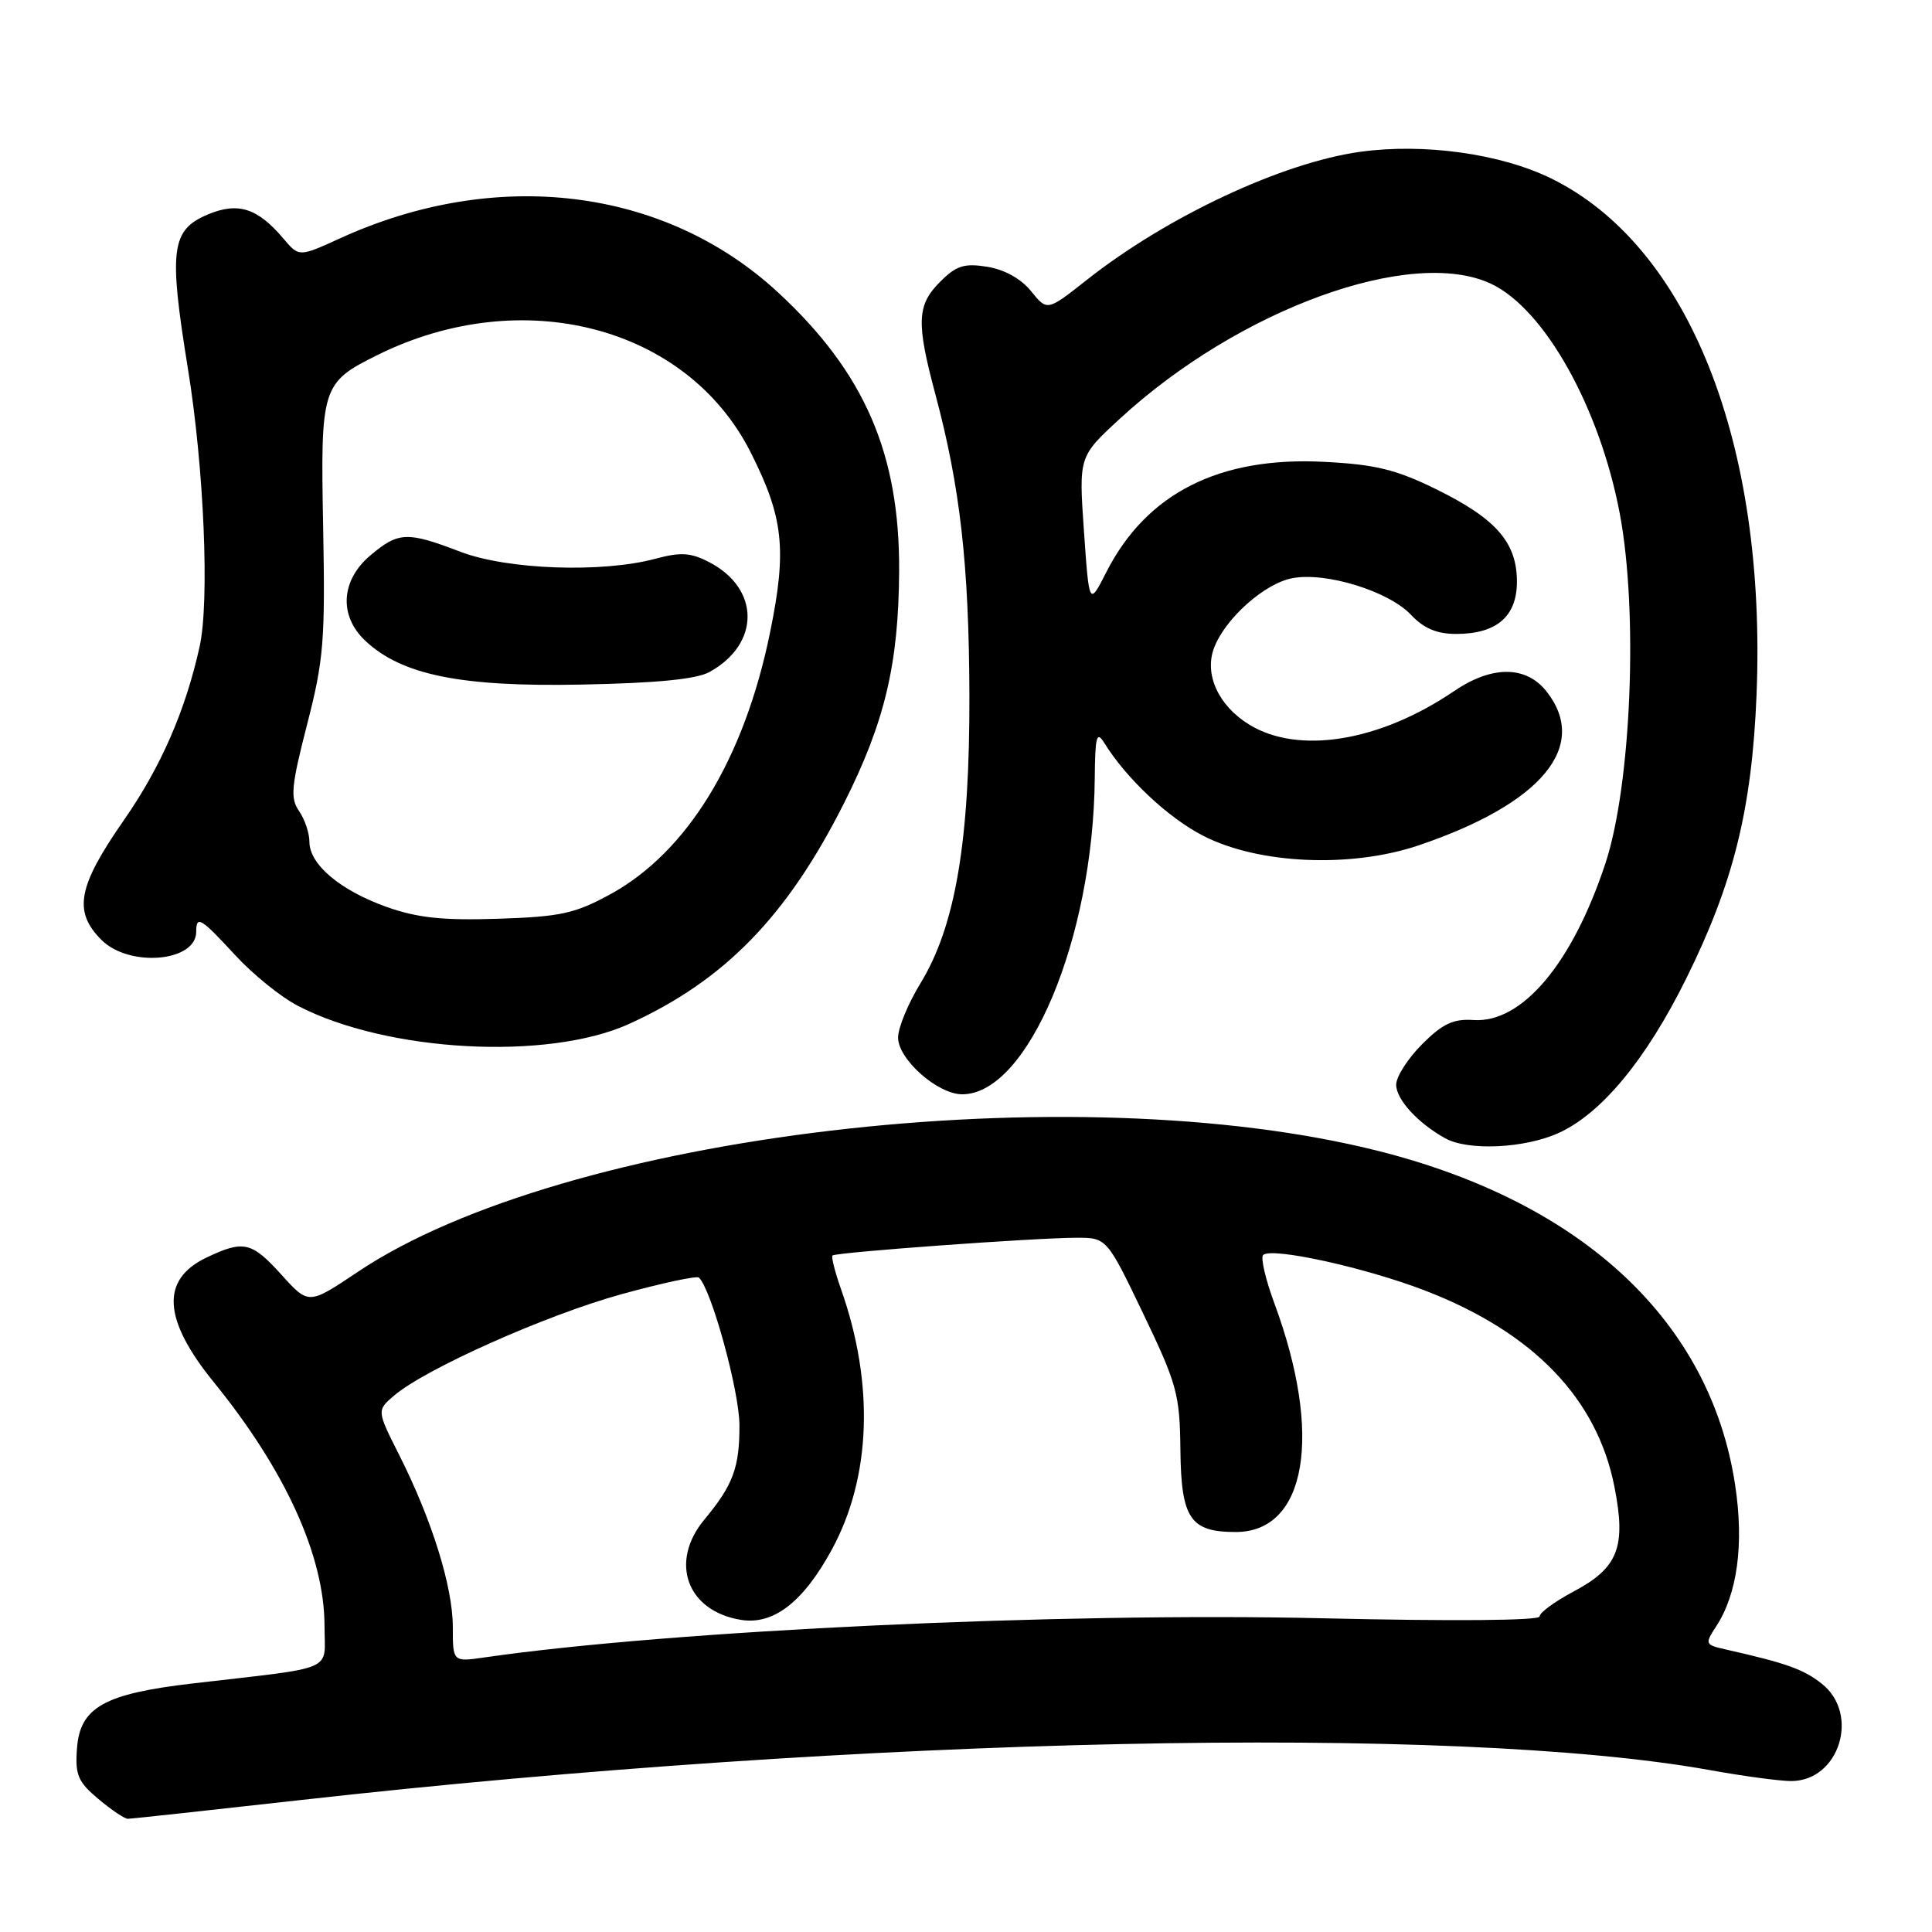 <?xml version="1.0" encoding="UTF-8" standalone="no"?>
<!DOCTYPE svg PUBLIC "-//W3C//DTD SVG 1.1//EN" "http://www.w3.org/Graphics/SVG/1.1/DTD/svg11.dtd" >
<svg xmlns="http://www.w3.org/2000/svg" xmlns:xlink="http://www.w3.org/1999/xlink" version="1.1" viewBox="0 0 256 256">
 <g >
 <path fill="currentColor"
d=" M 39.61 238.54 C 114.55 230.12 192.69 228.45 226.58 234.55 C 231.02 235.35 235.86 236.00 237.33 236.00 C 243.72 236.00 246.50 227.11 241.37 223.08 C 238.96 221.18 236.69 220.37 228.66 218.56 C 225.92 217.94 225.88 217.84 227.39 215.52 C 230.22 211.21 231.11 204.59 229.91 196.74 C 226.63 175.16 209.83 159.41 182.80 152.55 C 142.20 142.25 74.70 150.22 47.38 168.55 C 40.90 172.89 40.90 172.89 37.33 168.95 C 33.35 164.54 32.29 164.29 27.39 166.62 C 21.26 169.53 21.56 174.81 28.33 183.15 C 37.84 194.85 43.00 206.22 43.00 215.46 C 43.00 221.62 44.86 220.81 25.50 223.07 C 13.81 224.43 10.60 226.23 10.20 231.67 C 9.94 235.18 10.32 236.10 13.03 238.37 C 14.75 239.82 16.51 241.00 16.94 241.00 C 17.37 241.00 27.57 239.89 39.61 238.54 Z  M 206.54 150.12 C 212.21 147.54 218.13 140.38 223.43 129.67 C 229.70 117.02 232.13 107.20 232.75 92.12 C 234.11 58.67 223.73 32.56 205.53 23.64 C 198.85 20.37 188.70 18.95 180.27 20.11 C 169.90 21.54 154.65 28.68 143.98 37.11 C 138.76 41.23 138.76 41.23 136.63 38.59 C 135.30 36.94 133.11 35.72 130.82 35.35 C 127.76 34.86 126.72 35.19 124.57 37.34 C 121.49 40.42 121.39 42.71 123.94 52.24 C 127.23 64.53 128.39 74.82 128.45 92.00 C 128.51 111.48 126.60 122.72 121.95 130.32 C 120.33 132.97 119.00 136.19 119.00 137.48 C 119.00 140.36 124.24 145.00 127.50 145.00 C 136.21 145.00 144.87 124.33 145.06 103.12 C 145.11 97.58 145.31 96.81 146.31 98.42 C 149.25 103.17 154.79 108.37 159.44 110.75 C 166.75 114.51 178.99 115.05 187.96 112.02 C 204.28 106.50 210.62 98.88 204.93 91.63 C 202.21 88.18 197.70 88.16 192.68 91.57 C 182.81 98.28 172.02 100.03 165.49 95.99 C 161.44 93.49 159.54 89.33 160.87 85.85 C 162.35 81.94 167.57 77.30 171.25 76.61 C 175.73 75.77 184.03 78.34 186.98 81.48 C 188.66 83.27 190.39 84.00 192.95 84.00 C 198.31 84.00 201.00 81.68 201.00 77.08 C 201.00 71.89 198.26 68.75 190.37 64.86 C 185.01 62.22 182.29 61.55 175.52 61.20 C 161.58 60.46 151.91 65.35 146.59 75.82 C 144.32 80.28 144.32 80.28 143.63 70.39 C 142.94 60.50 142.94 60.50 148.37 55.50 C 164.17 40.94 187.08 32.62 197.61 37.62 C 204.68 40.98 211.98 54.03 214.63 68.06 C 217.09 81.11 216.15 104.02 212.73 114.39 C 208.34 127.68 201.68 135.59 195.24 135.16 C 192.57 134.98 191.16 135.64 188.44 138.36 C 186.55 140.25 185.00 142.67 185.00 143.73 C 185.00 145.68 187.88 148.83 191.50 150.83 C 194.55 152.52 202.03 152.17 206.54 150.12 Z  M 83.35 135.68 C 96.00 129.93 104.29 121.42 111.84 106.42 C 117.24 95.70 119.07 87.99 119.14 75.70 C 119.23 60.13 114.56 49.36 103.11 38.76 C 88.09 24.86 65.81 22.10 45.06 31.58 C 39.62 34.06 39.62 34.06 37.56 31.62 C 34.13 27.57 31.55 26.74 27.56 28.41 C 22.67 30.46 22.33 33.03 24.91 48.91 C 27.04 62.05 27.78 79.68 26.45 85.68 C 24.57 94.18 21.32 101.61 16.46 108.61 C 10.28 117.48 9.67 120.76 13.45 124.55 C 17.13 128.22 26.00 127.46 26.00 123.46 C 26.00 121.25 26.60 121.61 31.18 126.58 C 33.51 129.11 37.23 132.12 39.46 133.27 C 51.24 139.41 72.56 140.57 83.35 135.68 Z  M 60.00 215.58 C 60.00 210.27 57.23 201.38 52.90 192.80 C 49.92 186.89 49.92 186.89 52.21 184.93 C 56.34 181.39 72.30 174.27 82.31 171.50 C 87.71 170.01 92.35 169.02 92.62 169.29 C 94.30 170.96 97.96 184.32 97.98 188.82 C 98.00 194.45 97.14 196.77 93.35 201.33 C 88.65 206.97 91.01 213.48 98.18 214.64 C 102.49 215.34 106.43 212.29 110.22 205.33 C 115.43 195.76 115.87 183.39 111.45 170.85 C 110.64 168.56 110.13 166.54 110.31 166.36 C 110.73 165.94 137.10 164.02 142.58 164.01 C 146.65 164.00 146.65 164.00 151.49 174.08 C 155.97 183.43 156.33 184.74 156.41 192.16 C 156.51 201.22 157.72 203.00 163.74 203.00 C 173.13 203.00 175.31 190.15 168.87 172.72 C 167.69 169.54 167.02 166.65 167.37 166.30 C 168.46 165.21 180.99 167.97 188.94 171.05 C 203.21 176.58 211.62 185.33 213.92 197.00 C 215.50 205.01 214.42 207.75 208.48 210.90 C 206.01 212.21 204.00 213.69 204.00 214.19 C 204.00 214.74 192.42 214.83 175.25 214.43 C 140.58 213.62 89.04 216.03 64.25 219.61 C 60.00 220.23 60.00 220.23 60.00 215.58 Z  M 51.22 120.17 C 45.08 117.98 41.00 114.54 41.00 111.55 C 41.00 110.39 40.38 108.56 39.63 107.47 C 38.44 105.77 38.58 104.22 40.69 96.00 C 42.90 87.43 43.10 84.87 42.82 69.86 C 42.46 51.24 42.63 50.71 50.00 47.05 C 69.18 37.54 90.99 43.20 99.44 59.89 C 103.82 68.53 104.29 72.80 102.04 83.79 C 98.61 100.58 91.10 112.90 80.86 118.50 C 76.18 121.05 74.29 121.47 66.00 121.74 C 58.64 121.98 55.31 121.62 51.22 120.17 Z  M 94.00 89.05 C 100.76 85.33 100.74 77.98 93.95 74.48 C 91.53 73.22 90.20 73.14 86.87 74.03 C 79.79 75.94 67.20 75.49 61.00 73.11 C 53.95 70.41 52.80 70.45 49.08 73.59 C 45.16 76.89 44.88 81.59 48.40 84.90 C 53.22 89.44 61.06 91.03 77.00 90.71 C 86.97 90.52 92.28 90.00 94.00 89.05 Z "/>
</g>
</svg>